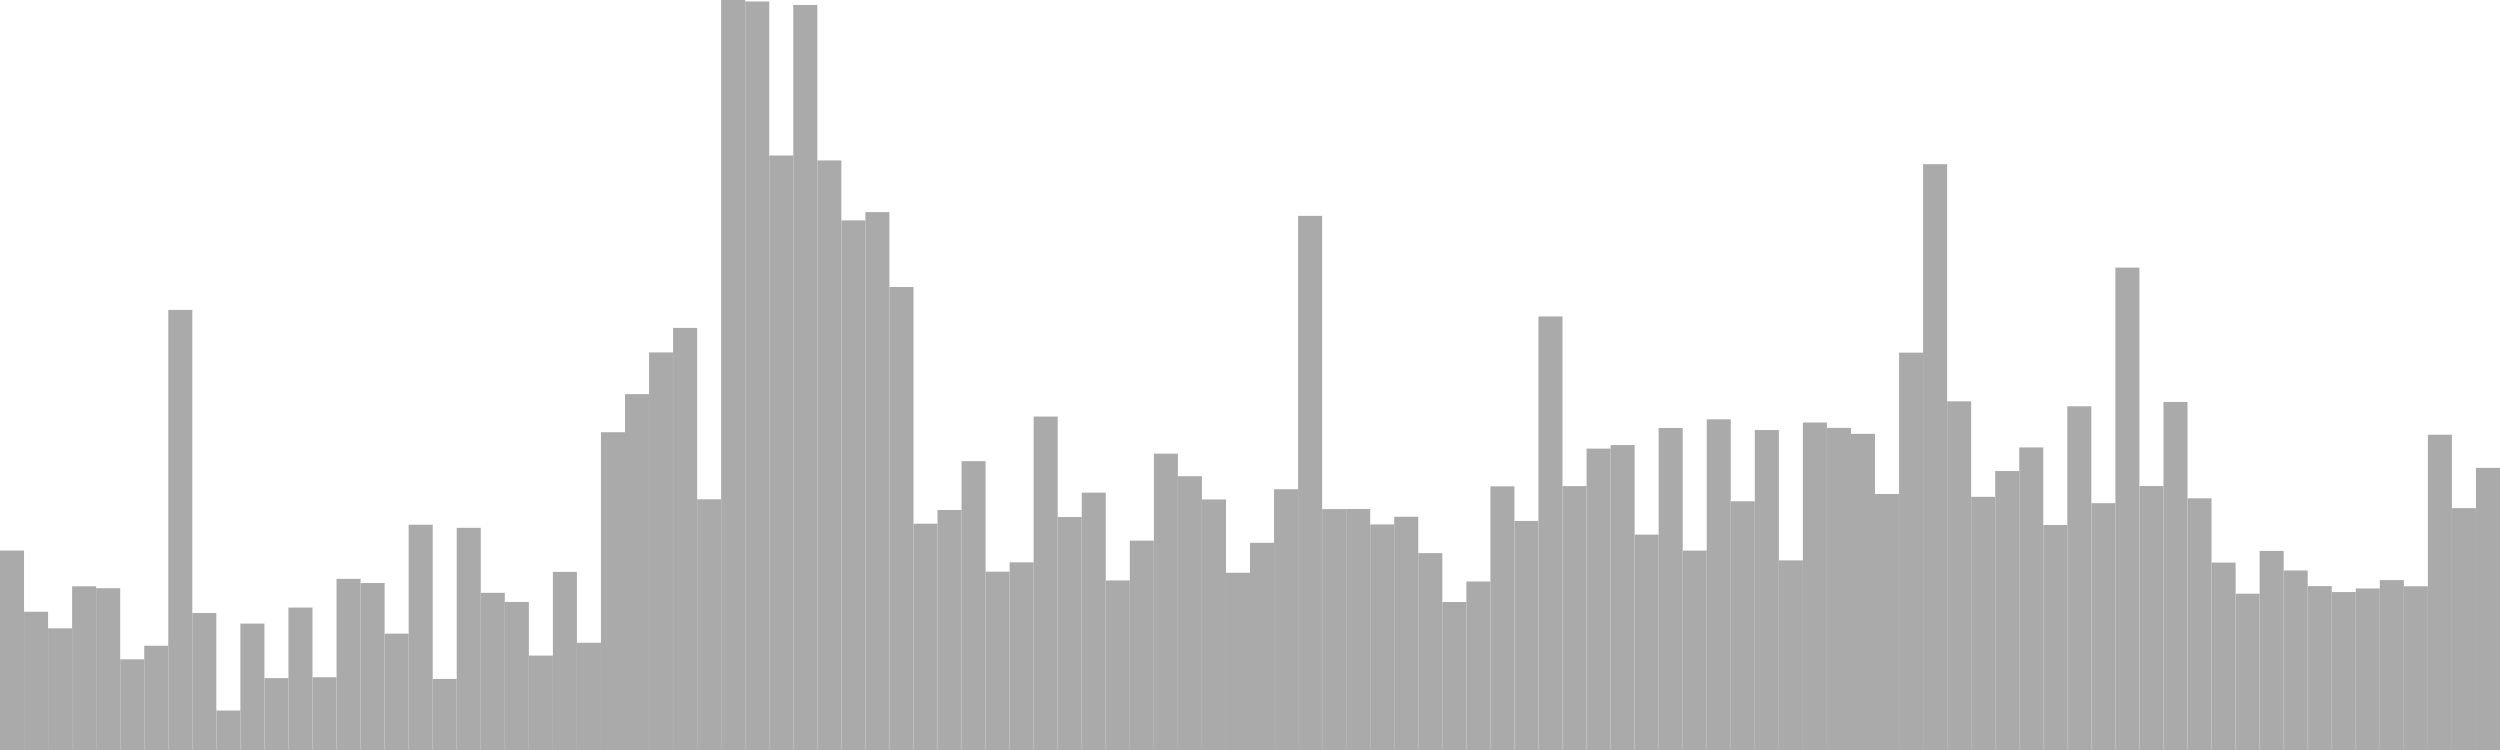 <?xml version="1.0" standalone="no"?>
<svg xmlns:xlink="http://www.w3.org/1999/xlink" xmlns="http://www.w3.org/2000/svg" class="topic-graph" style="width: 100em; height: 30em; text-align: center;"><rect width="0.962em" height="7.978em" x="0em" y="22.022em" fill="#aaa"/><rect width="0.962em" height="5.53em" x="0.962em" y="24.47em" fill="#aaa"/><rect width="0.962em" height="4.867em" x="1.923em" y="25.133em" fill="#aaa"/><rect width="0.962em" height="6.548em" x="2.885em" y="23.452em" fill="#aaa"/><rect width="0.962em" height="6.472em" x="3.846em" y="23.528em" fill="#aaa"/><rect width="0.962em" height="3.627em" x="4.808em" y="26.373em" fill="#aaa"/><rect width="0.962em" height="4.17em" x="5.769em" y="25.83em" fill="#aaa"/><rect width="0.962em" height="17.603em" x="6.731em" y="12.397em" fill="#aaa"/><rect width="0.962em" height="5.48em" x="7.692em" y="24.52em" fill="#aaa"/><rect width="0.962em" height="1.579em" x="8.654em" y="28.421em" fill="#aaa"/><rect width="0.962em" height="5.057em" x="9.615em" y="24.943em" fill="#aaa"/><rect width="0.962em" height="2.875em" x="10.577em" y="27.125em" fill="#aaa"/><rect width="0.962em" height="5.698em" x="11.538em" y="24.302em" fill="#aaa"/><rect width="0.962em" height="2.911em" x="12.5em" y="27.089em" fill="#aaa"/><rect width="0.962em" height="6.845em" x="13.462em" y="23.155em" fill="#aaa"/><rect width="0.962em" height="6.679em" x="14.423em" y="23.321em" fill="#aaa"/><rect width="0.962em" height="4.655em" x="15.385em" y="25.345em" fill="#aaa"/><rect width="0.962em" height="9.011em" x="16.346em" y="20.989em" fill="#aaa"/><rect width="0.962em" height="2.843em" x="17.308em" y="27.157em" fill="#aaa"/><rect width="0.962em" height="8.888em" x="18.269em" y="21.112em" fill="#aaa"/><rect width="0.962em" height="6.287em" x="19.231em" y="23.713em" fill="#aaa"/><rect width="0.962em" height="5.922em" x="20.192em" y="24.078em" fill="#aaa"/><rect width="0.962em" height="3.777em" x="21.154em" y="26.223em" fill="#aaa"/><rect width="0.962em" height="7.125em" x="22.115em" y="22.875em" fill="#aaa"/><rect width="0.962em" height="4.29em" x="23.077em" y="25.71em" fill="#aaa"/><rect width="0.962em" height="12.711em" x="24.038em" y="17.289em" fill="#aaa"/><rect width="0.962em" height="14.235em" x="25em" y="15.765em" fill="#aaa"/><rect width="0.962em" height="15.903em" x="25.962em" y="14.097em" fill="#aaa"/><rect width="0.962em" height="16.884em" x="26.923em" y="13.116em" fill="#aaa"/><rect width="0.962em" height="10.029em" x="27.885em" y="19.971em" fill="#aaa"/><rect width="0.962em" height="30em" x="28.846em" y="0em" fill="#aaa"/><rect width="0.962em" height="29.941em" x="29.808em" y="0.059em" fill="#aaa"/><rect width="0.962em" height="23.78em" x="30.769em" y="6.22em" fill="#aaa"/><rect width="0.962em" height="29.801em" x="31.731em" y="0.199em" fill="#aaa"/><rect width="0.962em" height="23.582em" x="32.692em" y="6.418em" fill="#aaa"/><rect width="0.962em" height="21.184em" x="33.654em" y="8.816em" fill="#aaa"/><rect width="0.962em" height="21.515em" x="34.615em" y="8.485em" fill="#aaa"/><rect width="0.962em" height="18.521em" x="35.577em" y="11.479em" fill="#aaa"/><rect width="0.962em" height="9.052em" x="36.538em" y="20.948em" fill="#aaa"/><rect width="0.962em" height="9.6em" x="37.5em" y="20.4em" fill="#aaa"/><rect width="0.962em" height="11.554em" x="38.462em" y="18.446em" fill="#aaa"/><rect width="0.962em" height="7.133em" x="39.423em" y="22.867em" fill="#aaa"/><rect width="0.962em" height="7.506em" x="40.385em" y="22.494em" fill="#aaa"/><rect width="0.962em" height="13.338em" x="41.346em" y="16.662em" fill="#aaa"/><rect width="0.962em" height="9.319em" x="42.308em" y="20.681em" fill="#aaa"/><rect width="0.962em" height="10.295em" x="43.269em" y="19.705em" fill="#aaa"/><rect width="0.962em" height="6.782em" x="44.231em" y="23.218em" fill="#aaa"/><rect width="0.962em" height="8.375em" x="45.192em" y="21.625em" fill="#aaa"/><rect width="0.962em" height="11.854em" x="46.154em" y="18.146em" fill="#aaa"/><rect width="0.962em" height="10.952em" x="47.115em" y="19.048em" fill="#aaa"/><rect width="0.962em" height="10.022em" x="48.077em" y="19.978em" fill="#aaa"/><rect width="0.962em" height="7.09em" x="49.038em" y="22.91em" fill="#aaa"/><rect width="0.962em" height="8.288em" x="50em" y="21.712em" fill="#aaa"/><rect width="0.962em" height="10.431em" x="50.962em" y="19.569em" fill="#aaa"/><rect width="0.962em" height="21.365em" x="51.923em" y="8.635em" fill="#aaa"/><rect width="0.962em" height="9.636em" x="52.885em" y="20.364em" fill="#aaa"/><rect width="0.962em" height="9.641em" x="53.846em" y="20.359em" fill="#aaa"/><rect width="0.962em" height="9.023em" x="54.808em" y="20.977em" fill="#aaa"/><rect width="0.962em" height="9.33em" x="55.769em" y="20.67em" fill="#aaa"/><rect width="0.962em" height="7.874em" x="56.731em" y="22.126em" fill="#aaa"/><rect width="0.962em" height="5.92em" x="57.692em" y="24.08em" fill="#aaa"/><rect width="0.962em" height="6.741em" x="58.654em" y="23.259em" fill="#aaa"/><rect width="0.962em" height="10.546em" x="59.615em" y="19.454em" fill="#aaa"/><rect width="0.962em" height="9.163em" x="60.577em" y="20.837em" fill="#aaa"/><rect width="0.962em" height="17.341em" x="61.538em" y="12.659em" fill="#aaa"/><rect width="0.962em" height="10.556em" x="62.5em" y="19.444em" fill="#aaa"/><rect width="0.962em" height="12.055em" x="63.462em" y="17.945em" fill="#aaa"/><rect width="0.962em" height="12.197em" x="64.423em" y="17.803em" fill="#aaa"/><rect width="0.962em" height="8.616em" x="65.385em" y="21.384em" fill="#aaa"/><rect width="0.962em" height="12.881em" x="66.346em" y="17.119em" fill="#aaa"/><rect width="0.962em" height="7.977em" x="67.308em" y="22.023em" fill="#aaa"/><rect width="0.962em" height="13.227em" x="68.269em" y="16.773em" fill="#aaa"/><rect width="0.962em" height="9.949em" x="69.231em" y="20.051em" fill="#aaa"/><rect width="0.962em" height="12.799em" x="70.192em" y="17.201em" fill="#aaa"/><rect width="0.962em" height="7.585em" x="71.154em" y="22.415em" fill="#aaa"/><rect width="0.962em" height="13.1em" x="72.115em" y="16.9em" fill="#aaa"/><rect width="0.962em" height="12.886em" x="73.077em" y="17.114em" fill="#aaa"/><rect width="0.962em" height="12.646em" x="74.038em" y="17.354em" fill="#aaa"/><rect width="0.962em" height="10.241em" x="75em" y="19.759em" fill="#aaa"/><rect width="0.962em" height="15.894em" x="75.962em" y="14.106em" fill="#aaa"/><rect width="0.962em" height="23.433em" x="76.923em" y="6.567em" fill="#aaa"/><rect width="0.962em" height="13.947em" x="77.885em" y="16.053em" fill="#aaa"/><rect width="0.962em" height="10.127em" x="78.846em" y="19.873em" fill="#aaa"/><rect width="0.962em" height="11.159em" x="79.808em" y="18.841em" fill="#aaa"/><rect width="0.962em" height="12.103em" x="80.769em" y="17.897em" fill="#aaa"/><rect width="0.962em" height="9em" x="81.731em" y="21em" fill="#aaa"/><rect width="0.962em" height="13.749em" x="82.692em" y="16.251em" fill="#aaa"/><rect width="0.962em" height="9.873em" x="83.654em" y="20.127em" fill="#aaa"/><rect width="0.962em" height="19.295em" x="84.615em" y="10.705em" fill="#aaa"/><rect width="0.962em" height="10.558em" x="85.577em" y="19.442em" fill="#aaa"/><rect width="0.962em" height="13.922em" x="86.538em" y="16.078em" fill="#aaa"/><rect width="0.962em" height="10.067em" x="87.5em" y="19.933em" fill="#aaa"/><rect width="0.962em" height="7.497em" x="88.462em" y="22.503em" fill="#aaa"/><rect width="0.962em" height="6.253em" x="89.423em" y="23.747em" fill="#aaa"/><rect width="0.962em" height="7.963em" x="90.385em" y="22.037em" fill="#aaa"/><rect width="0.962em" height="7.181em" x="91.346em" y="22.819em" fill="#aaa"/><rect width="0.962em" height="6.555em" x="92.308em" y="23.445em" fill="#aaa"/><rect width="0.962em" height="6.318em" x="93.269em" y="23.682em" fill="#aaa"/><rect width="0.962em" height="6.46em" x="94.231em" y="23.54em" fill="#aaa"/><rect width="0.962em" height="6.796em" x="95.192em" y="23.204em" fill="#aaa"/><rect width="0.962em" height="6.549em" x="96.154em" y="23.451em" fill="#aaa"/><rect width="0.962em" height="12.611em" x="97.115em" y="17.389em" fill="#aaa"/><rect width="0.962em" height="9.675em" x="98.077em" y="20.325em" fill="#aaa"/><rect width="0.962em" height="11.285em" x="99.038em" y="18.715em" fill="#aaa"/></svg>
